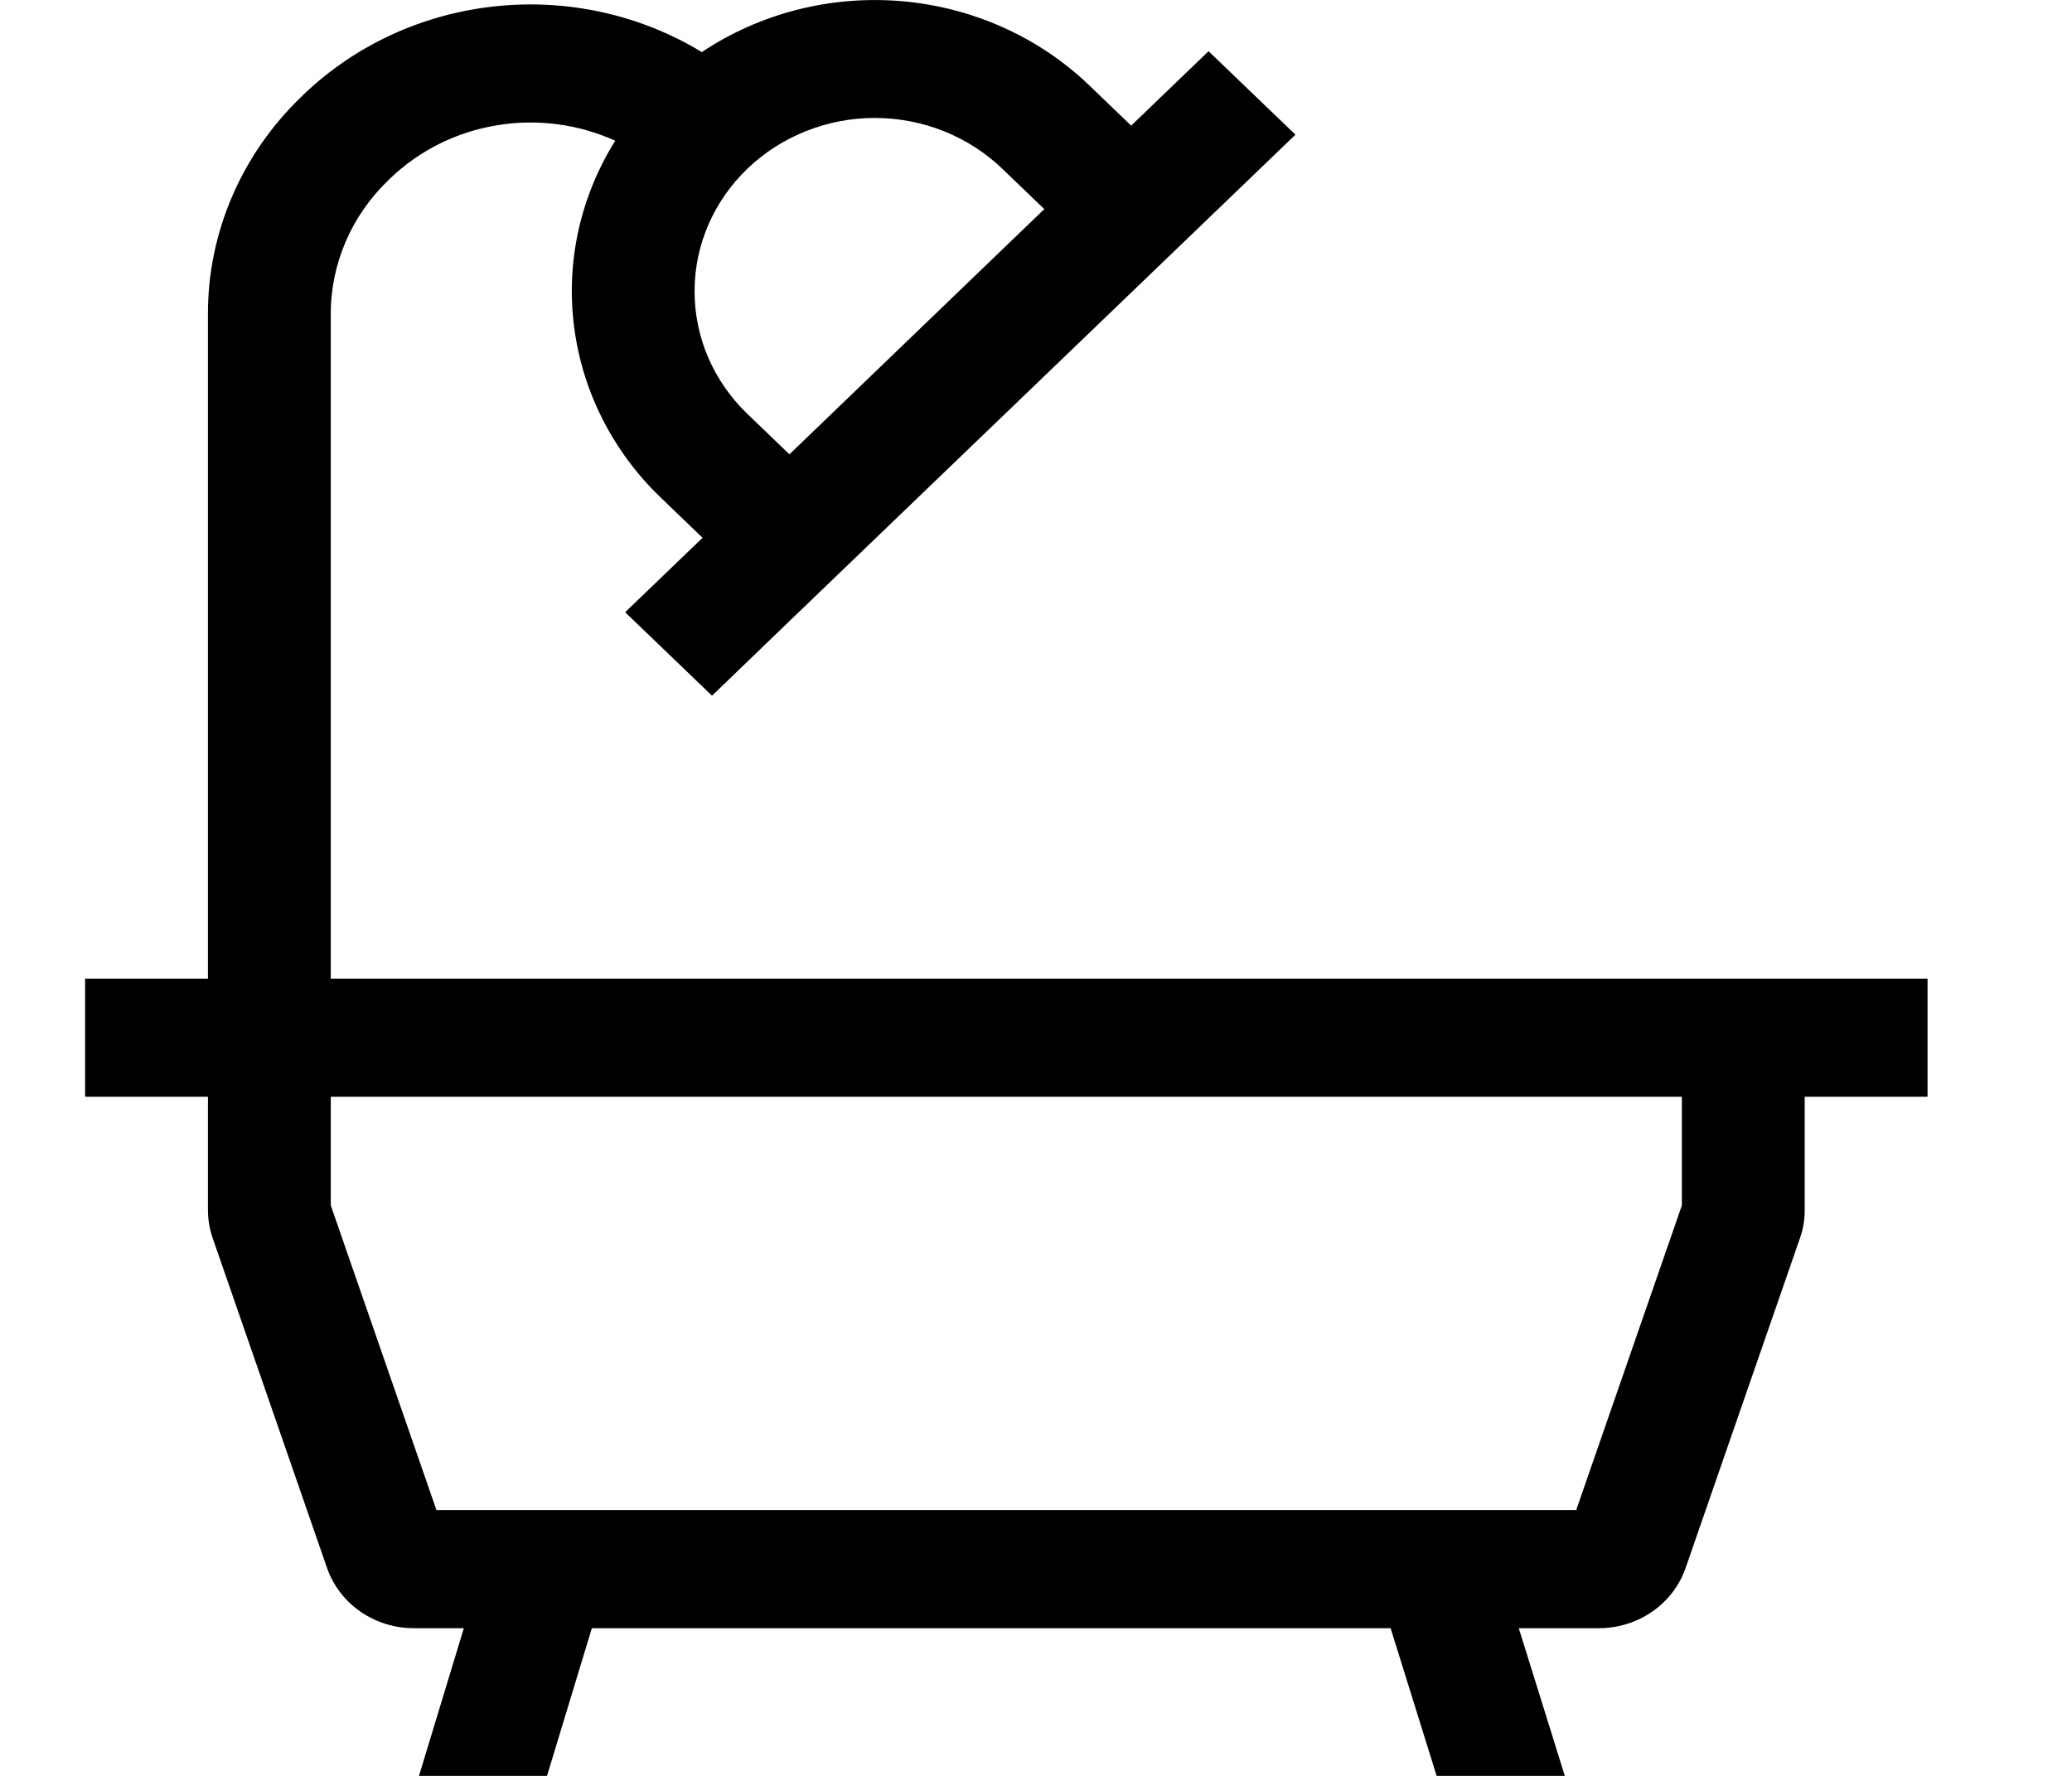 <svg width="14" height="12" viewBox="0 0 14 12" fill="none" xmlns="http://www.w3.org/2000/svg">
<path d="M12.194 6.613H2.235V2.125C2.234 1.955 2.269 1.788 2.336 1.632C2.403 1.476 2.502 1.334 2.627 1.215L2.637 1.205C2.833 1.017 3.083 0.892 3.355 0.847C3.628 0.801 3.907 0.838 4.157 0.951C3.921 1.328 3.823 1.77 3.879 2.207C3.934 2.643 4.14 3.05 4.463 3.361L4.747 3.634L4.224 4.137L4.811 4.701L5.333 4.198L8.23 1.413L8.753 0.91L8.166 0.346L7.643 0.849L7.359 0.576C7.019 0.25 6.571 0.049 6.093 0.008C5.614 -0.033 5.136 0.089 4.742 0.352C4.326 0.099 3.832 -0.01 3.343 0.043C2.854 0.095 2.398 0.306 2.05 0.64L2.04 0.65C1.838 0.843 1.678 1.073 1.569 1.326C1.46 1.579 1.404 1.851 1.405 2.125V6.613H0.575V7.411H1.405V8.177C1.405 8.241 1.416 8.305 1.437 8.366L2.209 10.593C2.25 10.712 2.329 10.816 2.435 10.89C2.541 10.963 2.669 11.003 2.799 11.002H3.134L2.831 12H3.696L3.999 11.002H9.396L9.707 12H10.573L10.262 11.002H10.8C10.931 11.003 11.058 10.963 11.164 10.89C11.27 10.816 11.349 10.713 11.39 10.593L12.162 8.366C12.184 8.305 12.194 8.241 12.194 8.177V7.411H13.024V6.613H12.194ZM5.05 1.14C5.278 0.921 5.588 0.797 5.911 0.797C6.234 0.797 6.544 0.921 6.772 1.14L7.056 1.413L5.334 3.07L5.05 2.797C4.821 2.577 4.693 2.279 4.693 1.968C4.693 1.658 4.821 1.36 5.05 1.14V1.14ZM11.364 8.145L10.65 10.204H2.949L2.235 8.145V7.411H11.364V8.145Z" fill="black"/>
</svg>
